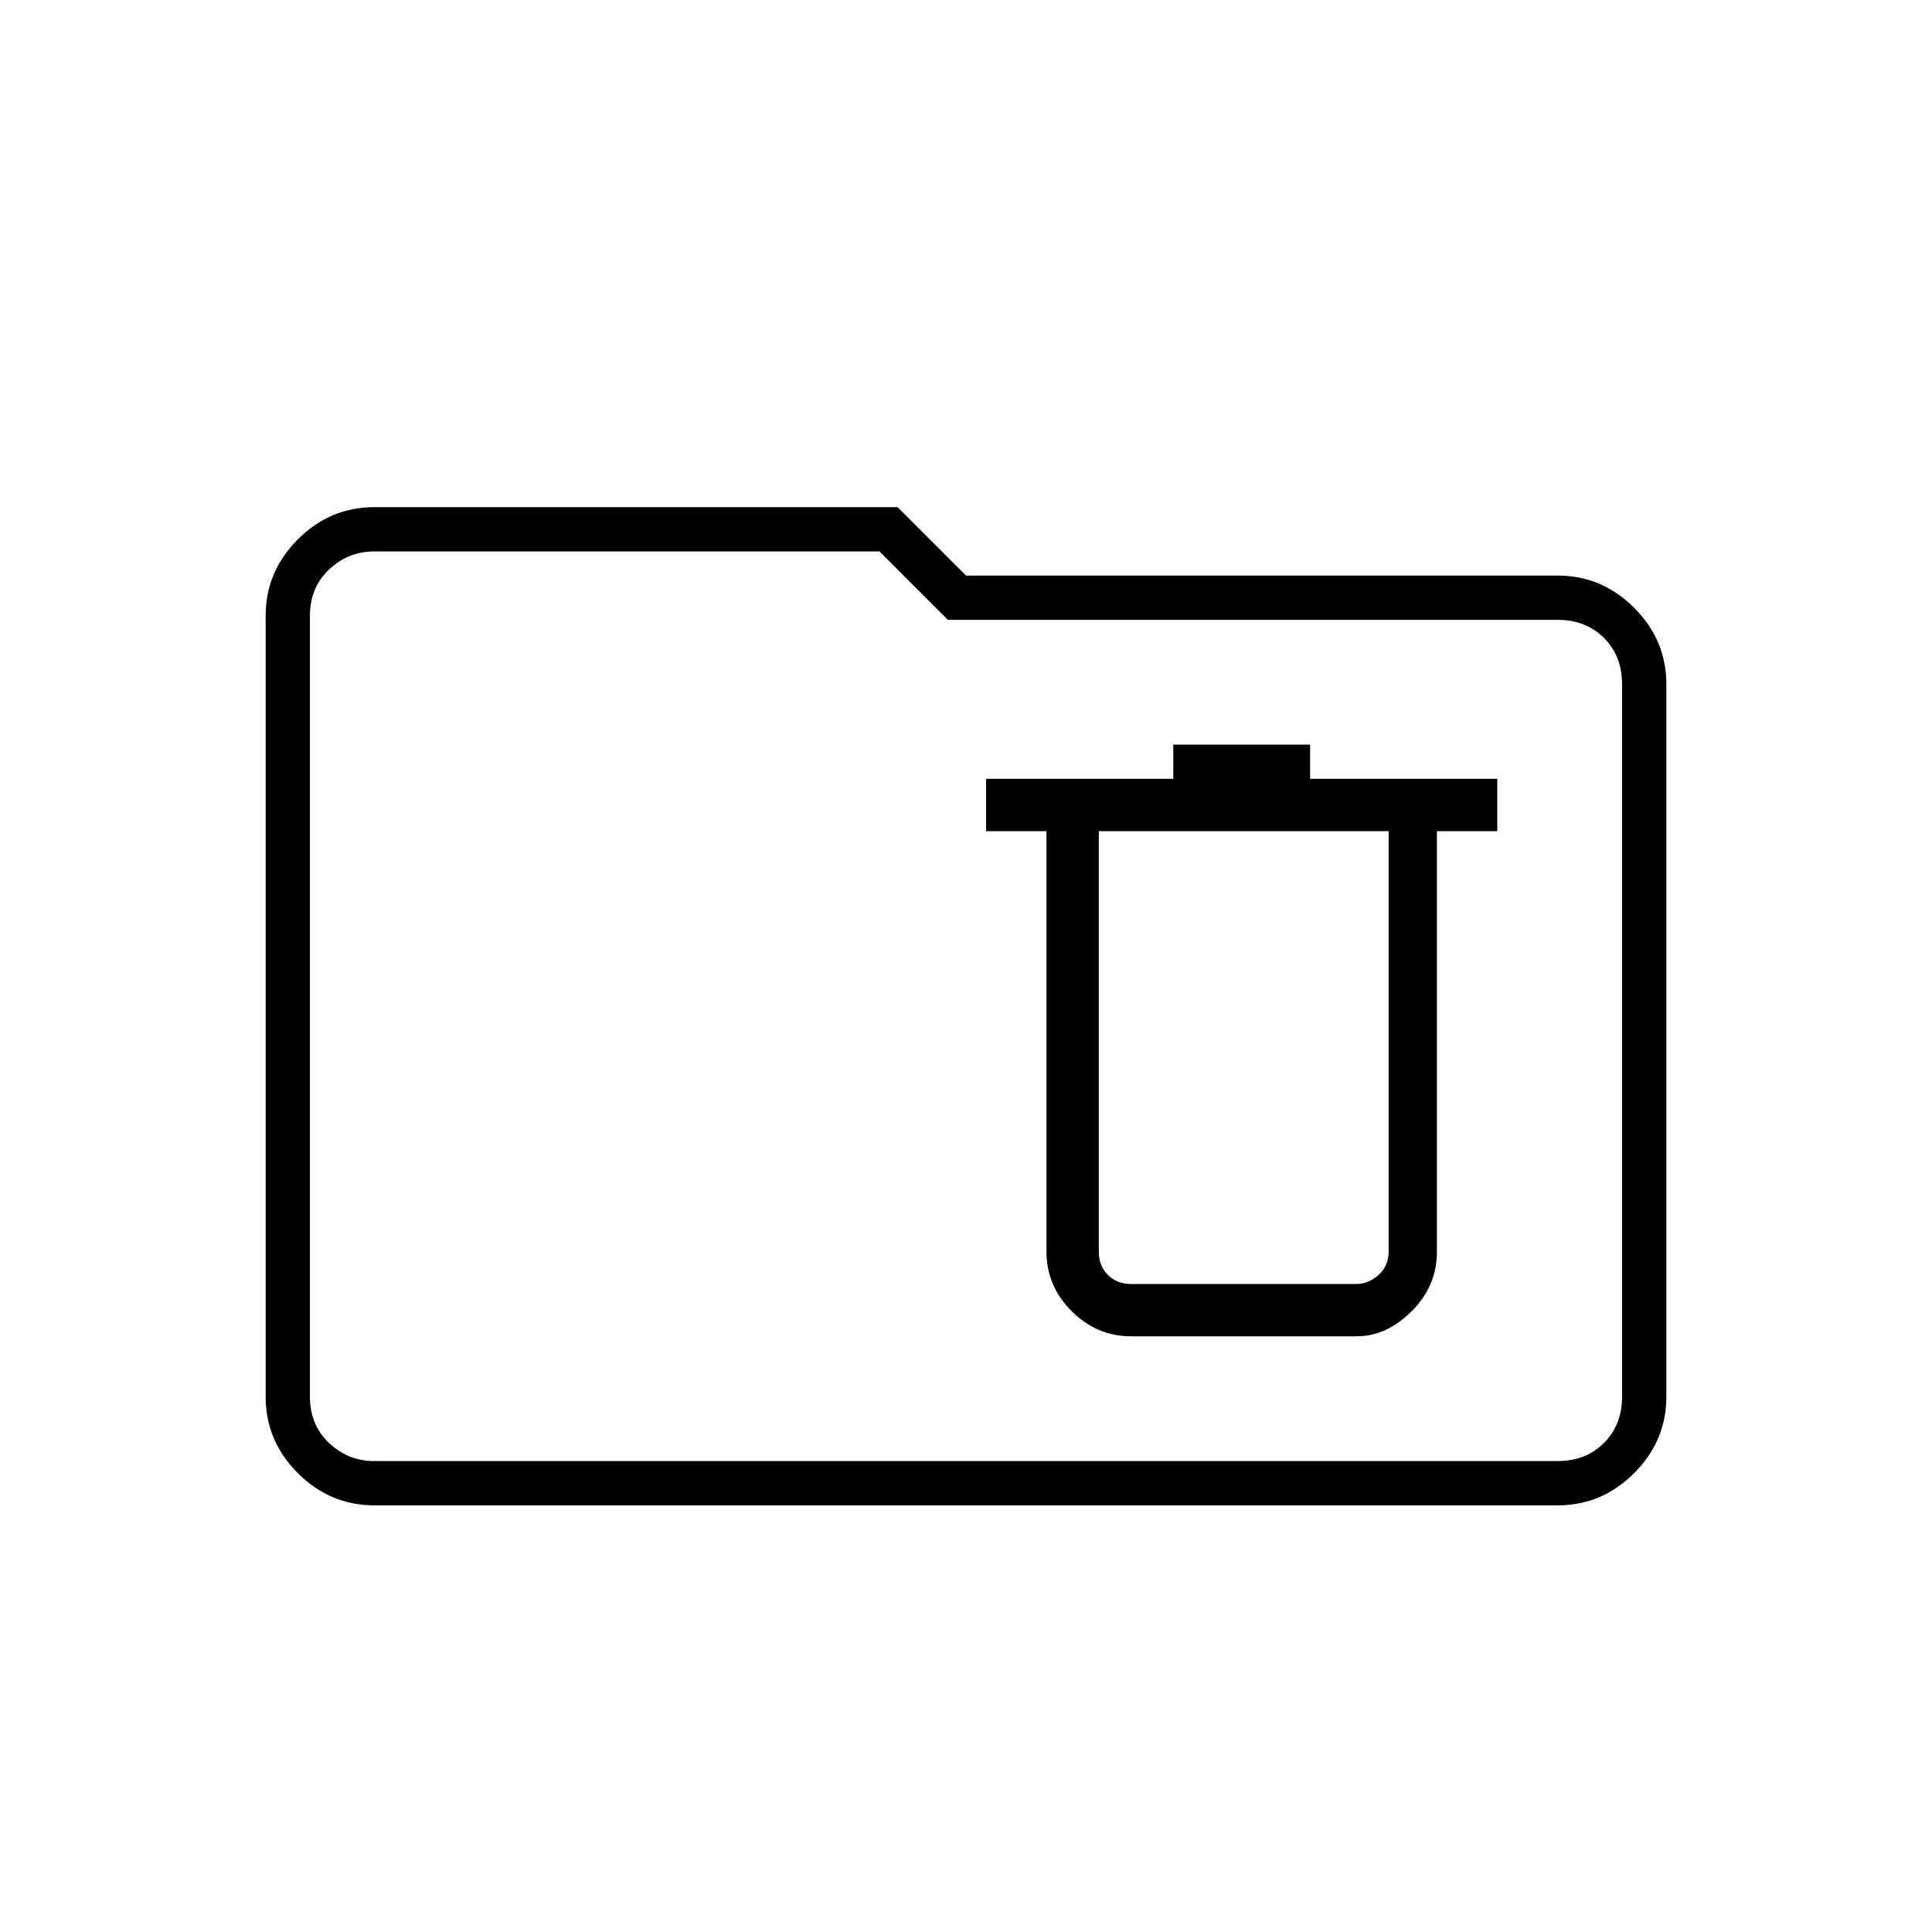 <svg xmlns="http://www.w3.org/2000/svg" height="48" width="48"><path d="M28.1 33.2H33.7Q34.45 33.2 35.075 32.575Q35.7 31.95 35.7 31.1V20.65H37.2V19.35H32.55V18.5H29.15V19.35H24.5V20.65H26V31.1Q26 31.95 26.625 32.575Q27.25 33.2 28.1 33.2ZM28.1 31.9Q27.75 31.9 27.525 31.675Q27.3 31.45 27.3 31.1V20.65H34.5V31.1Q34.5 31.45 34.25 31.675Q34 31.9 33.7 31.9ZM9.3 37.4Q8.2 37.4 7.4 36.6Q6.6 35.8 6.6 34.7V15.3Q6.6 14.2 7.4 13.4Q8.2 12.6 9.3 12.6H22.3L24 14.3H38.7Q39.8 14.3 40.6 15.1Q41.4 15.9 41.4 17V34.7Q41.4 35.8 40.6 36.6Q39.8 37.4 38.7 37.4ZM9.3 36.3H38.7Q39.4 36.3 39.85 35.85Q40.3 35.4 40.3 34.7V17Q40.3 16.3 39.85 15.85Q39.4 15.4 38.7 15.4H23.55L21.85 13.7H9.3Q8.65 13.7 8.175 14.15Q7.7 14.6 7.7 15.3V34.7Q7.7 35.4 8.175 35.85Q8.65 36.3 9.3 36.3ZM7.7 36.3Q7.7 36.3 7.7 35.85Q7.7 35.4 7.7 34.7V15.3Q7.7 14.6 7.7 14.15Q7.7 13.7 7.7 13.7V15.4Q7.7 15.4 7.7 15.85Q7.7 16.3 7.7 17V34.7Q7.7 35.4 7.7 35.85Q7.7 36.3 7.7 36.3Z"/></svg>